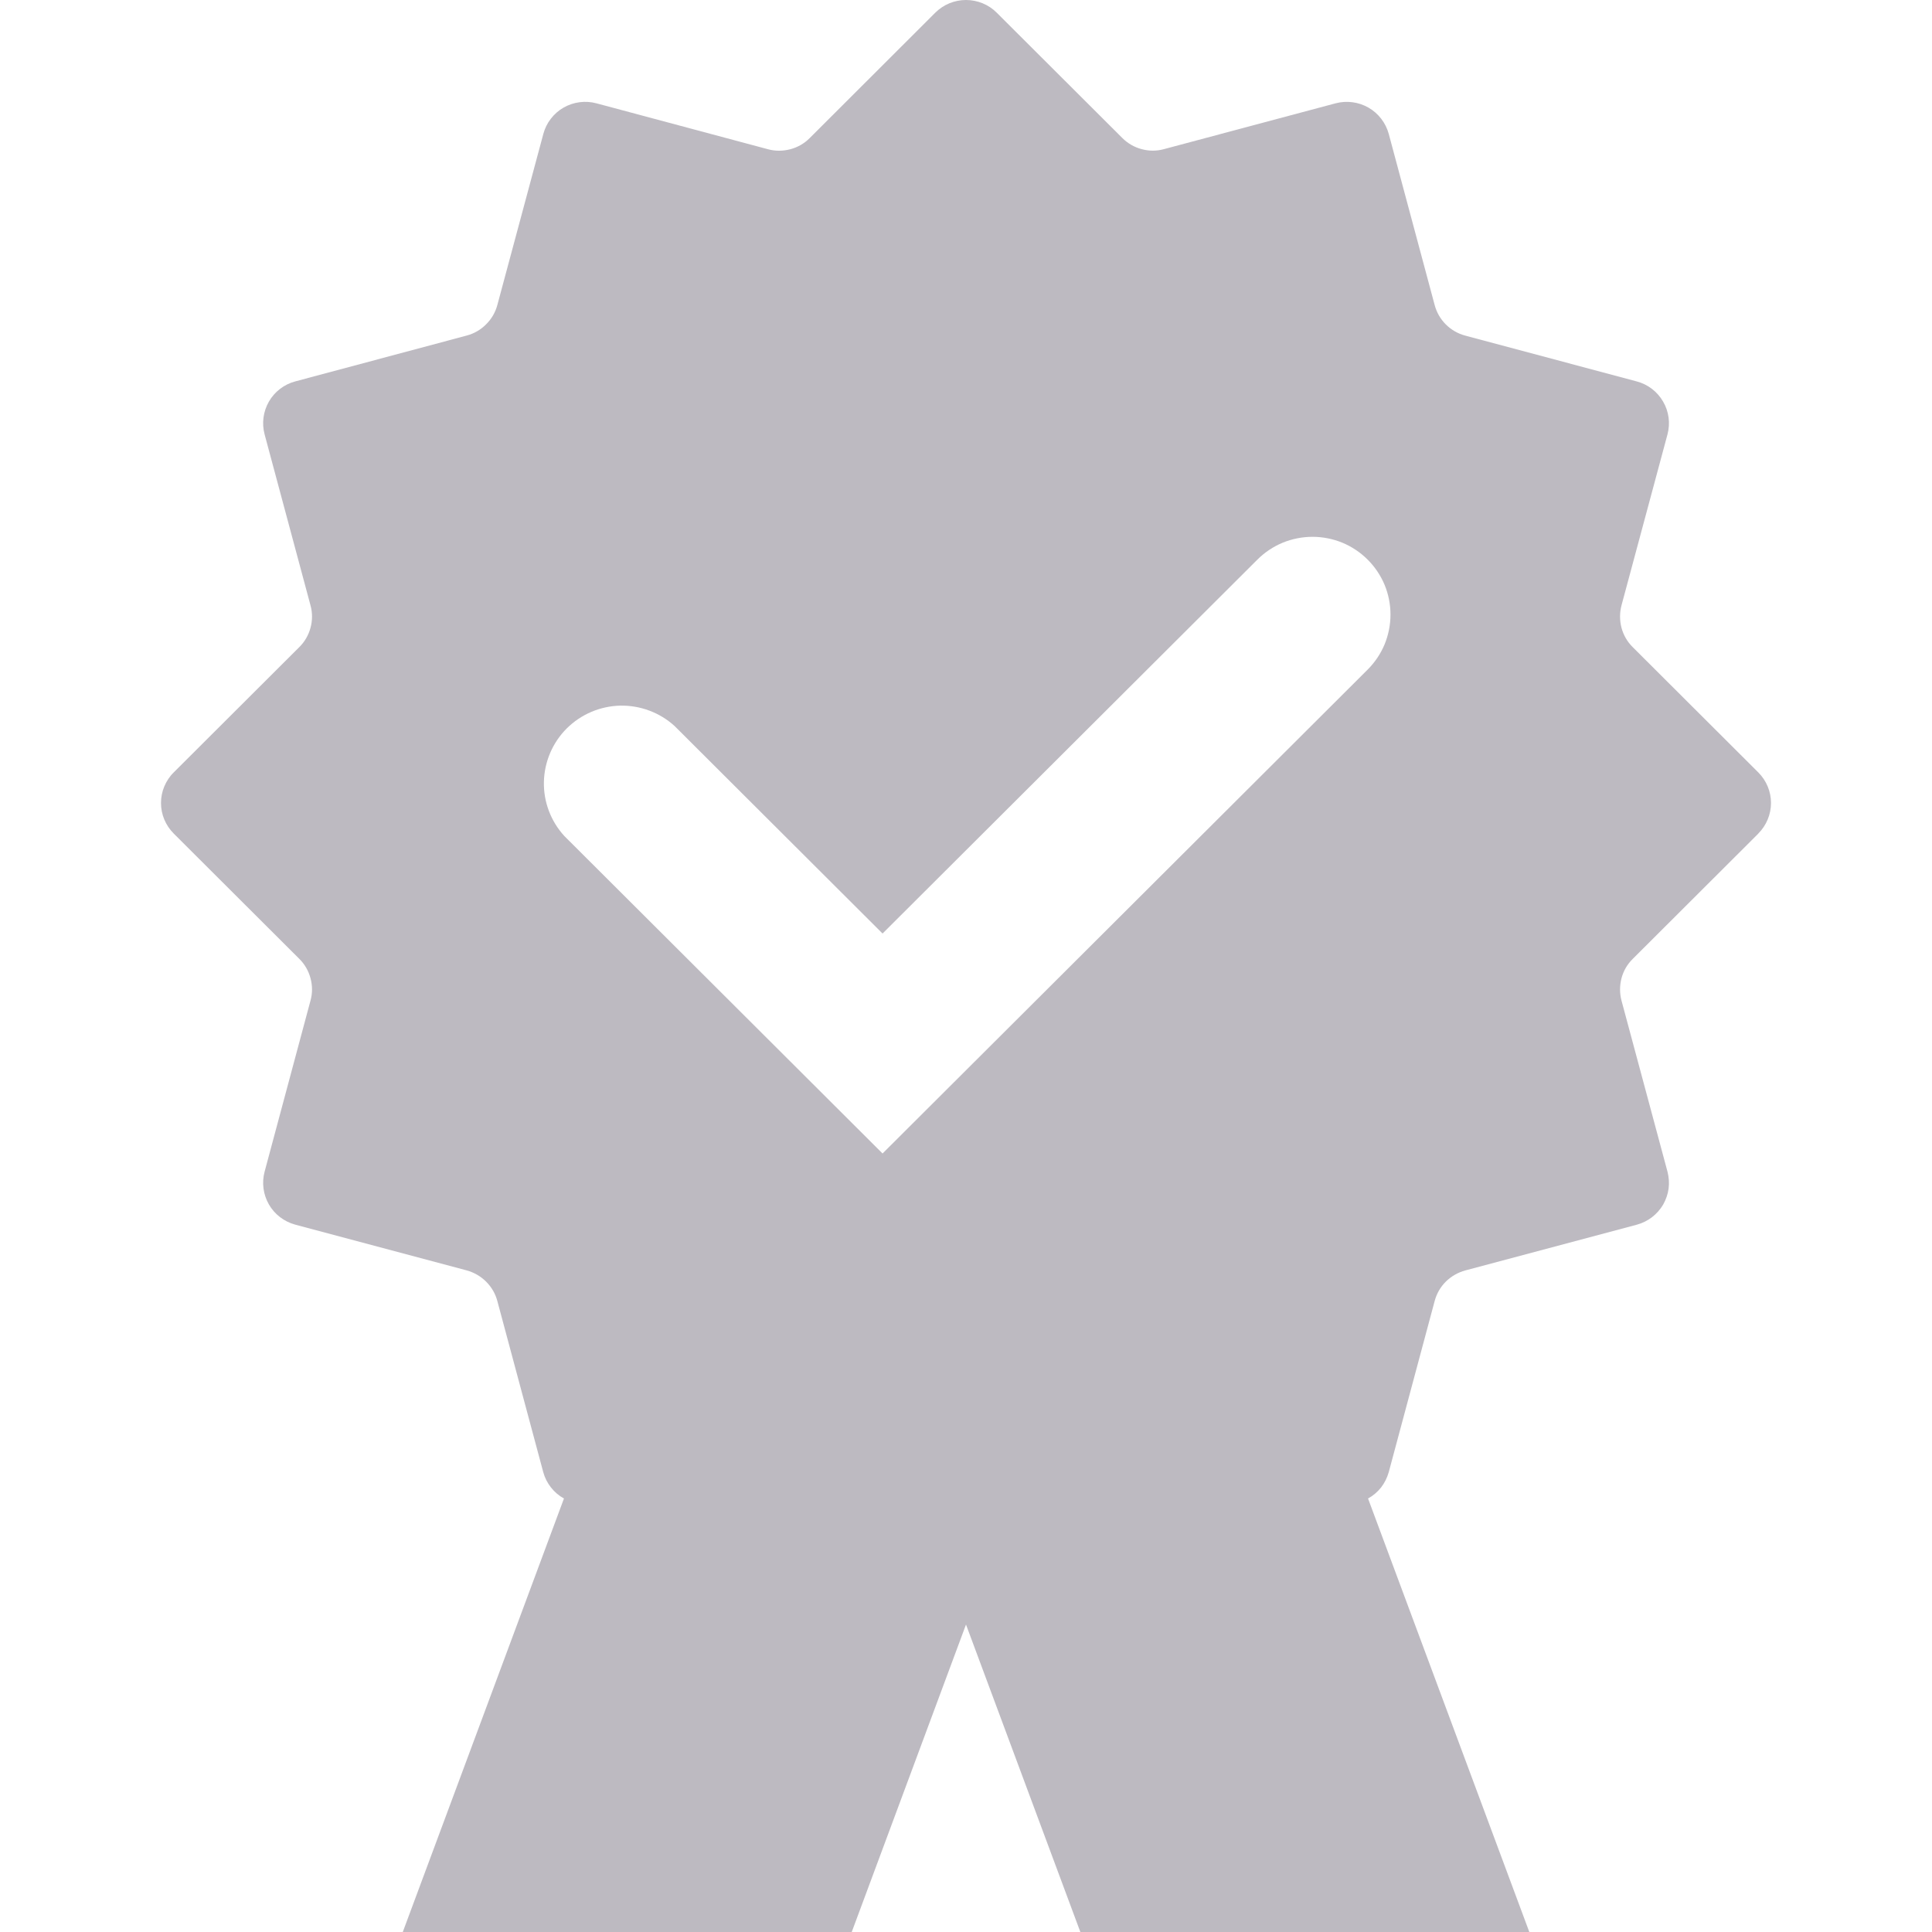 <svg width="21" height="21" viewBox="0 0 21 21" fill="none" xmlns="http://www.w3.org/2000/svg">
<path fill-rule="evenodd" clip-rule="evenodd" d="M14.866 7.278L9.593 12.538L6.135 9.088C5.987 8.927 5.907 8.716 5.912 8.498C5.917 8.28 6.006 8.072 6.16 7.918C6.315 7.764 6.523 7.675 6.742 7.67C6.96 7.666 7.172 7.745 7.333 7.892L9.593 10.147L13.667 6.083C13.746 6.004 13.839 5.942 13.942 5.899C14.045 5.857 14.155 5.835 14.266 5.835C14.378 5.835 14.488 5.857 14.591 5.899C14.694 5.942 14.787 6.004 14.866 6.083C14.944 6.161 15.007 6.254 15.05 6.357C15.092 6.459 15.114 6.569 15.114 6.68C15.114 6.791 15.092 6.901 15.05 7.004C15.007 7.107 14.944 7.2 14.866 7.278V7.278ZM19.112 9.06C19.2 8.972 19.25 8.852 19.25 8.728C19.25 8.603 19.2 8.484 19.112 8.396L17.747 7.034C17.688 6.976 17.646 6.903 17.625 6.824C17.604 6.744 17.604 6.66 17.625 6.58L18.125 4.721C18.157 4.6 18.14 4.472 18.077 4.365C18.015 4.257 17.912 4.178 17.791 4.146L15.927 3.648C15.847 3.627 15.774 3.585 15.715 3.526C15.657 3.468 15.615 3.395 15.594 3.315L15.095 1.455C15.062 1.335 14.983 1.232 14.875 1.17C14.767 1.108 14.638 1.091 14.517 1.123L12.652 1.621C12.572 1.643 12.489 1.643 12.409 1.621C12.329 1.6 12.257 1.558 12.198 1.499L10.833 0.137C10.745 0.049 10.625 0 10.5 0C10.375 0 10.256 0.049 10.167 0.137L8.802 1.5C8.744 1.559 8.671 1.601 8.591 1.622C8.511 1.643 8.427 1.644 8.347 1.622L6.483 1.123C6.423 1.107 6.361 1.103 6.3 1.111C6.238 1.119 6.179 1.139 6.125 1.17C6.072 1.2 6.025 1.242 5.987 1.291C5.949 1.34 5.922 1.396 5.906 1.455L5.406 3.315C5.385 3.394 5.343 3.467 5.284 3.525C5.226 3.584 5.153 3.626 5.074 3.647L3.208 4.146C3.088 4.178 2.985 4.257 2.923 4.365C2.861 4.473 2.844 4.601 2.876 4.721L3.375 6.58C3.397 6.66 3.397 6.744 3.375 6.824C3.354 6.903 3.312 6.976 3.253 7.034L1.888 8.396C1.844 8.439 1.81 8.491 1.786 8.548C1.762 8.605 1.75 8.666 1.75 8.728C1.75 8.79 1.762 8.851 1.786 8.908C1.81 8.965 1.844 9.016 1.888 9.06L3.253 10.422C3.312 10.48 3.354 10.553 3.375 10.633C3.397 10.713 3.397 10.797 3.375 10.876L2.876 12.736C2.844 12.856 2.861 12.984 2.923 13.092C2.985 13.2 3.088 13.278 3.208 13.311L5.074 13.809C5.153 13.831 5.226 13.873 5.284 13.931C5.343 13.99 5.385 14.062 5.406 14.142L5.905 16.002C5.921 16.062 5.95 16.118 5.988 16.167C6.027 16.217 6.075 16.258 6.13 16.288L4.378 21H9.258L10.5 17.658L11.743 21H16.623L14.87 16.288C14.925 16.258 14.973 16.217 15.012 16.168C15.05 16.118 15.078 16.062 15.095 16.002L15.594 14.142C15.615 14.062 15.657 13.989 15.715 13.931C15.774 13.873 15.847 13.831 15.927 13.809L17.791 13.312C17.851 13.296 17.907 13.268 17.956 13.231C18.005 13.193 18.047 13.146 18.078 13.093C18.108 13.039 18.129 12.98 18.137 12.919C18.145 12.858 18.14 12.796 18.125 12.736L17.625 10.876C17.604 10.797 17.604 10.713 17.625 10.633C17.646 10.553 17.688 10.481 17.747 10.423L19.112 9.061V9.06Z" fill="#BDBAC1"/>
</svg>
